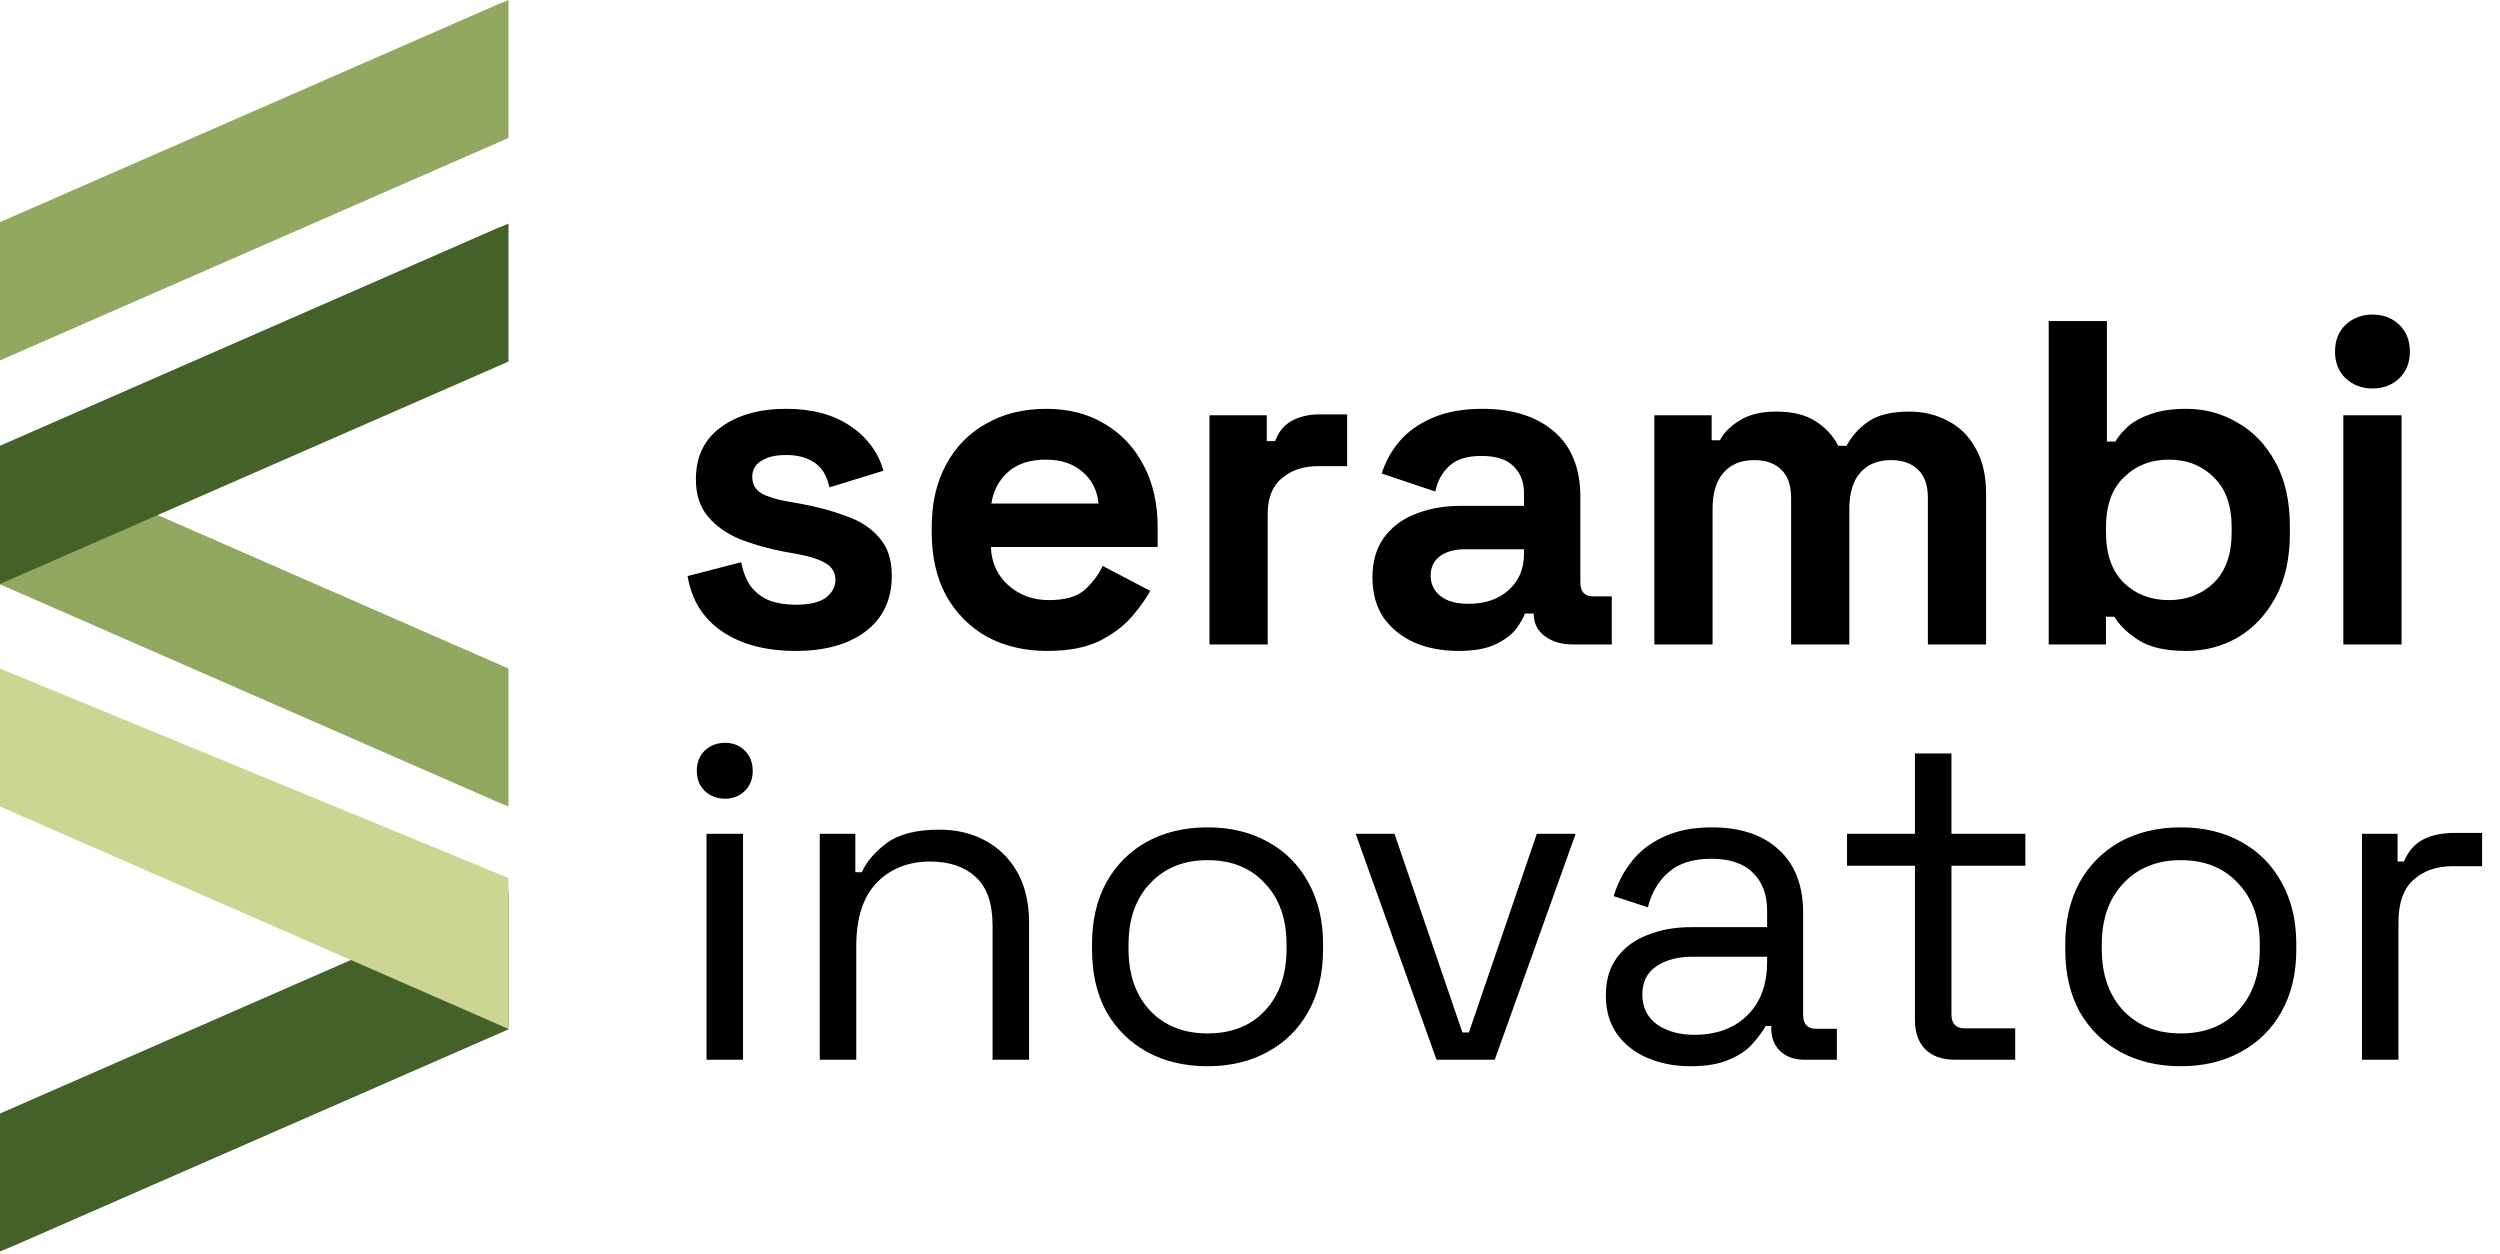 <svg width="915" height="459" viewBox="0 0 915 459" fill="none" xmlns="http://www.w3.org/2000/svg">
<path fill-rule="evenodd" clip-rule="evenodd" d="M186.115 376.733V326.124L0.002 407.541V458.035L4.491 456.186L186.115 376.733Z" fill="#436129"/>
<path d="M186.115 321.354L0.002 244.687L0.002 295.182L186.115 376.598L186.115 321.354Z" fill="#CCD591"/>
<path fill-rule="evenodd" clip-rule="evenodd" d="M0.001 81.302V131.911L186.113 50.495V0L181.63 1.847L0.001 81.302Z" fill="#92A760"/>
<path fill-rule="evenodd" clip-rule="evenodd" d="M0.001 213.871V163.262L186.113 244.678V295.173L181.624 293.324L0.001 213.871Z" fill="#92A760"/>
<path fill-rule="evenodd" clip-rule="evenodd" d="M0 163.137V213.746L186.112 132.329V81.835L181.624 83.684L0 163.137Z" fill="#436129"/>
<path d="M291.223 238.239C280.288 238.239 271.325 235.871 264.336 231.136C257.346 226.401 253.119 219.637 251.653 210.844L271.269 205.771C272.058 209.717 273.355 212.817 275.158 215.072C277.075 217.326 279.386 218.961 282.092 219.976C284.91 220.877 287.954 221.328 291.223 221.328C296.183 221.328 299.847 220.483 302.215 218.792C304.582 216.988 305.766 214.79 305.766 212.197C305.766 209.604 304.639 207.631 302.384 206.278C300.129 204.813 296.522 203.629 291.561 202.727L286.826 201.882C280.964 200.754 275.609 199.232 270.762 197.316C265.914 195.287 262.025 192.525 259.094 189.03C256.162 185.535 254.697 181.026 254.697 175.502C254.697 167.159 257.741 160.79 263.828 156.393C269.916 151.884 277.92 149.629 287.841 149.629C297.198 149.629 304.977 151.715 311.177 155.886C317.378 160.057 321.436 165.525 323.353 172.289L303.568 178.376C302.666 174.092 300.806 171.049 297.987 169.245C295.282 167.441 291.899 166.539 287.841 166.539C283.783 166.539 280.682 167.272 278.54 168.738C276.398 170.09 275.327 172.007 275.327 174.487C275.327 177.193 276.455 179.222 278.709 180.575C280.964 181.815 284.008 182.773 287.841 183.449L292.576 184.295C298.889 185.422 304.582 186.944 309.655 188.861C314.841 190.664 318.9 193.314 321.831 196.809C324.874 200.191 326.396 204.813 326.396 210.675C326.396 219.468 323.183 226.289 316.758 231.136C310.444 235.871 301.933 238.239 291.223 238.239ZM383.285 238.239C374.942 238.239 367.558 236.491 361.132 232.996C354.819 229.389 349.859 224.372 346.251 217.946C342.757 211.408 341.009 203.742 341.009 194.948V192.919C341.009 184.126 342.757 176.516 346.251 170.09C349.746 163.552 354.65 158.535 360.963 155.04C367.276 151.433 374.604 149.629 382.947 149.629C391.176 149.629 398.335 151.489 404.423 155.209C410.51 158.817 415.245 163.89 418.627 170.429C422.009 176.854 423.7 184.351 423.7 192.919V200.191H362.654C362.88 205.94 365.022 210.619 369.08 214.226C373.139 217.834 378.099 219.637 383.961 219.637C389.936 219.637 394.333 218.341 397.151 215.748C399.97 213.155 402.112 210.28 403.577 207.124L420.995 216.255C419.416 219.186 417.105 222.399 414.062 225.894C411.13 229.276 407.185 232.207 402.224 234.687C397.264 237.055 390.951 238.239 383.285 238.239ZM362.823 184.295H402.055C401.604 179.447 399.631 175.558 396.137 172.627C392.755 169.696 388.302 168.23 382.778 168.23C377.028 168.23 372.462 169.696 369.08 172.627C365.698 175.558 363.613 179.447 362.823 184.295ZM442.665 235.871V151.996H463.634V161.466H466.677C467.918 158.084 469.947 155.604 472.765 154.026C475.696 152.447 479.078 151.658 482.911 151.658H493.057V170.598H482.573C477.162 170.598 472.709 172.063 469.214 174.994C465.719 177.813 463.972 182.209 463.972 188.184V235.871H442.665ZM533.772 238.239C527.797 238.239 522.442 237.224 517.707 235.195C512.972 233.053 509.195 230.009 506.377 226.063C503.671 222.005 502.318 217.101 502.318 211.351C502.318 205.602 503.671 200.811 506.377 196.978C509.195 193.032 513.028 190.101 517.876 188.184C522.836 186.155 528.473 185.14 534.786 185.14H557.784V180.406C557.784 176.46 556.544 173.247 554.064 170.767C551.584 168.174 547.638 166.877 542.227 166.877C536.928 166.877 532.982 168.117 530.389 170.598C527.797 172.965 526.106 176.065 525.316 179.898L505.701 173.303C507.053 169.019 509.195 165.13 512.126 161.635C515.17 158.028 519.172 155.153 524.133 153.011C529.206 150.756 535.35 149.629 542.565 149.629C553.613 149.629 562.35 152.391 568.776 157.915C575.202 163.439 578.415 171.443 578.415 181.928V213.211C578.415 216.594 579.993 218.285 583.149 218.285H589.914V235.871H575.709C571.538 235.871 568.099 234.857 565.394 232.827C562.688 230.798 561.335 228.093 561.335 224.71V224.541H558.122C557.671 225.894 556.657 227.698 555.078 229.953C553.5 232.095 551.02 234.011 547.638 235.702C544.256 237.393 539.634 238.239 533.772 238.239ZM537.492 220.99C543.467 220.99 548.314 219.356 552.035 216.086C555.868 212.704 557.784 208.251 557.784 202.727V201.036H536.308C532.362 201.036 529.262 201.882 527.007 203.573C524.753 205.264 523.625 207.631 523.625 210.675C523.625 213.719 524.809 216.199 527.177 218.115C529.544 220.032 532.982 220.99 537.492 220.99ZM605.492 235.871V151.996H626.461V161.128H629.505C630.97 158.31 633.394 155.886 636.776 153.857C640.158 151.715 644.611 150.644 650.135 150.644C656.11 150.644 660.901 151.827 664.509 154.195C668.116 156.449 670.878 159.437 672.795 163.157H675.839C677.755 159.55 680.461 156.562 683.956 154.195C687.45 151.827 692.411 150.644 698.837 150.644C704.023 150.644 708.701 151.771 712.872 154.026C717.156 156.168 720.538 159.493 723.018 164.003C725.611 168.399 726.908 173.98 726.908 180.744V235.871H705.601V182.266C705.601 177.644 704.417 174.205 702.05 171.95C699.682 169.583 696.357 168.399 692.073 168.399C687.225 168.399 683.448 169.978 680.743 173.134C678.15 176.178 676.853 180.575 676.853 186.324V235.871H655.546V182.266C655.546 177.644 654.363 174.205 651.995 171.95C649.628 169.583 646.302 168.399 642.018 168.399C637.171 168.399 633.394 169.978 630.688 173.134C628.096 176.178 626.799 180.575 626.799 186.324V235.871H605.492ZM800.216 238.239C792.663 238.239 786.857 236.942 782.799 234.349C778.74 231.756 775.753 228.882 773.836 225.725H770.792V235.871H749.824V117.499H771.131V161.635H774.175C775.415 159.606 777.049 157.689 779.078 155.886C781.22 154.082 783.982 152.616 787.365 151.489C790.859 150.249 795.143 149.629 800.216 149.629C806.98 149.629 813.237 151.32 818.987 154.702C824.736 157.971 829.358 162.819 832.853 169.245C836.348 175.671 838.095 183.449 838.095 192.581V195.287C838.095 204.418 836.348 212.197 832.853 218.623C829.358 225.049 824.736 229.953 818.987 233.335C813.237 236.604 806.98 238.239 800.216 238.239ZM793.79 219.637C800.329 219.637 805.797 217.552 810.193 213.381C814.59 209.097 816.788 202.896 816.788 194.779V193.088C816.788 184.971 814.59 178.827 810.193 174.656C805.909 170.372 800.442 168.23 793.79 168.23C787.252 168.23 781.784 170.372 777.387 174.656C772.991 178.827 770.792 184.971 770.792 193.088V194.779C770.792 202.896 772.991 209.097 777.387 213.381C781.784 217.552 787.252 219.637 793.79 219.637ZM857.66 235.871V151.996H878.967V235.871H857.66ZM868.313 142.188C864.48 142.188 861.211 140.948 858.505 138.468C855.912 135.988 854.616 132.719 854.616 128.66C854.616 124.602 855.912 121.332 858.505 118.852C861.211 116.372 864.48 115.132 868.313 115.132C872.259 115.132 875.528 116.372 878.121 118.852C880.714 121.332 882.01 124.602 882.01 128.66C882.01 132.719 880.714 135.988 878.121 138.468C875.528 140.948 872.259 142.188 868.313 142.188ZM258.586 387.871V305.18H271.945V387.871H258.586ZM265.35 292.328C262.419 292.328 259.939 291.37 257.91 289.454C255.993 287.537 255.035 285.113 255.035 282.182C255.035 279.138 255.993 276.658 257.91 274.742C259.939 272.825 262.419 271.867 265.35 271.867C268.281 271.867 270.705 272.825 272.622 274.742C274.538 276.658 275.497 279.138 275.497 282.182C275.497 285.113 274.538 287.537 272.622 289.454C270.705 291.37 268.281 292.328 265.35 292.328ZM300.036 387.871V305.18H313.057V319.216H315.425C317.228 315.27 320.272 311.719 324.556 308.562C328.953 305.293 335.379 303.658 343.834 303.658C350.034 303.658 355.558 304.955 360.406 307.548C365.366 310.14 369.312 313.973 372.243 319.047C375.174 324.12 376.64 330.376 376.64 337.817V387.871H363.281V338.831C363.281 330.602 361.195 324.627 357.024 320.907C352.965 317.186 347.441 315.326 340.452 315.326C332.448 315.326 325.909 317.919 320.836 323.105C315.875 328.291 313.395 336.013 313.395 346.272V387.871H300.036ZM441.961 390.239C433.618 390.239 426.234 388.491 419.808 384.996C413.495 381.502 408.535 376.598 404.927 370.285C401.433 363.859 399.685 356.305 399.685 347.625V345.426C399.685 336.859 401.433 329.362 404.927 322.936C408.535 316.51 413.495 311.55 419.808 308.055C426.234 304.56 433.618 302.813 441.961 302.813C450.303 302.813 457.631 304.56 463.944 308.055C470.37 311.55 475.33 316.51 478.825 322.936C482.433 329.362 484.236 336.859 484.236 345.426V347.625C484.236 356.305 482.433 363.859 478.825 370.285C475.33 376.598 470.37 381.502 463.944 384.996C457.631 388.491 450.303 390.239 441.961 390.239ZM441.961 378.232C450.754 378.232 457.744 375.47 462.929 369.946C468.228 364.31 470.877 356.756 470.877 347.287V345.765C470.877 336.295 468.228 328.798 462.929 323.274C457.744 317.637 450.754 314.819 441.961 314.819C433.28 314.819 426.291 317.637 420.992 323.274C415.694 328.798 413.044 336.295 413.044 345.765V347.287C413.044 356.756 415.694 364.31 420.992 369.946C426.291 375.47 433.28 378.232 441.961 378.232ZM525.777 387.871L496.185 305.18H510.389L535.247 377.894H537.615L562.473 305.18H576.677L547.084 387.871H525.777ZM618.689 390.239C612.939 390.239 607.697 389.224 602.962 387.195C598.227 385.166 594.507 382.234 591.801 378.401C589.096 374.568 587.743 369.89 587.743 364.366C587.743 358.729 589.096 354.107 591.801 350.5C594.507 346.779 598.227 344.017 602.962 342.214C607.697 340.297 612.996 339.339 618.858 339.339H646.76V333.251C646.76 327.389 645.012 322.767 641.518 319.385C638.136 316.003 633.062 314.312 626.298 314.312C619.647 314.312 614.461 315.946 610.741 319.216C607.021 322.372 604.484 326.656 603.131 332.067L590.618 328.009C591.971 323.387 594.112 319.216 597.044 315.495C599.975 311.662 603.864 308.619 608.712 306.364C613.672 303.996 619.591 302.813 626.467 302.813C637.065 302.813 645.294 305.575 651.156 311.099C657.019 316.51 659.95 324.176 659.95 334.097V371.468C659.95 374.85 661.528 376.541 664.685 376.541H672.294V387.871H660.626C656.906 387.871 653.918 386.857 651.664 384.827C649.409 382.685 648.282 379.867 648.282 376.372V375.527H646.252C645.012 377.669 643.321 379.923 641.179 382.291C639.15 384.546 636.332 386.406 632.724 387.871C629.117 389.45 624.438 390.239 618.689 390.239ZM620.211 378.74C628.102 378.74 634.472 376.429 639.319 371.806C644.28 367.072 646.76 360.477 646.76 352.021V350.161H619.365C614.067 350.161 609.67 351.345 606.175 353.713C602.793 355.967 601.102 359.406 601.102 364.028C601.102 368.65 602.849 372.257 606.344 374.85C609.952 377.443 614.574 378.74 620.211 378.74ZM715.579 387.871C710.844 387.871 707.18 386.575 704.588 383.982C702.107 381.389 700.867 377.838 700.867 373.328V316.848H676.009V305.18H700.867V275.756H714.226V305.18H741.283V316.848H714.226V371.299C714.226 374.681 715.861 376.372 719.13 376.372H737.563V387.871H715.579ZM798.166 390.239C789.824 390.239 782.439 388.491 776.014 384.996C769.7 381.502 764.74 376.598 761.132 370.285C757.638 363.859 755.89 356.305 755.89 347.625V345.426C755.89 336.859 757.638 329.362 761.132 322.936C764.74 316.51 769.7 311.55 776.014 308.055C782.439 304.56 789.824 302.813 798.166 302.813C806.508 302.813 813.836 304.56 820.149 308.055C826.575 311.55 831.536 316.51 835.03 322.936C838.638 329.362 840.442 336.859 840.442 345.426V347.625C840.442 356.305 838.638 363.859 835.03 370.285C831.536 376.598 826.575 381.502 820.149 384.996C813.836 388.491 806.508 390.239 798.166 390.239ZM798.166 378.232C806.959 378.232 813.949 375.47 819.135 369.946C824.433 364.31 827.082 356.756 827.082 347.287V345.765C827.082 336.295 824.433 328.798 819.135 323.274C813.949 317.637 806.959 314.819 798.166 314.819C789.485 314.819 782.496 317.637 777.197 323.274C771.899 328.798 769.249 336.295 769.249 345.765V347.287C769.249 356.756 771.899 364.31 777.197 369.946C782.496 375.47 789.485 378.232 798.166 378.232ZM864.482 387.871V305.18H877.503V315.326H879.87C881.336 311.719 883.59 309.069 886.634 307.378C889.678 305.687 893.68 304.842 898.641 304.842H908.449V317.017H897.795C891.82 317.017 886.972 318.708 883.252 322.09C879.645 325.36 877.841 330.489 877.841 337.479V387.871H864.482Z" fill="black"/>
</svg>
